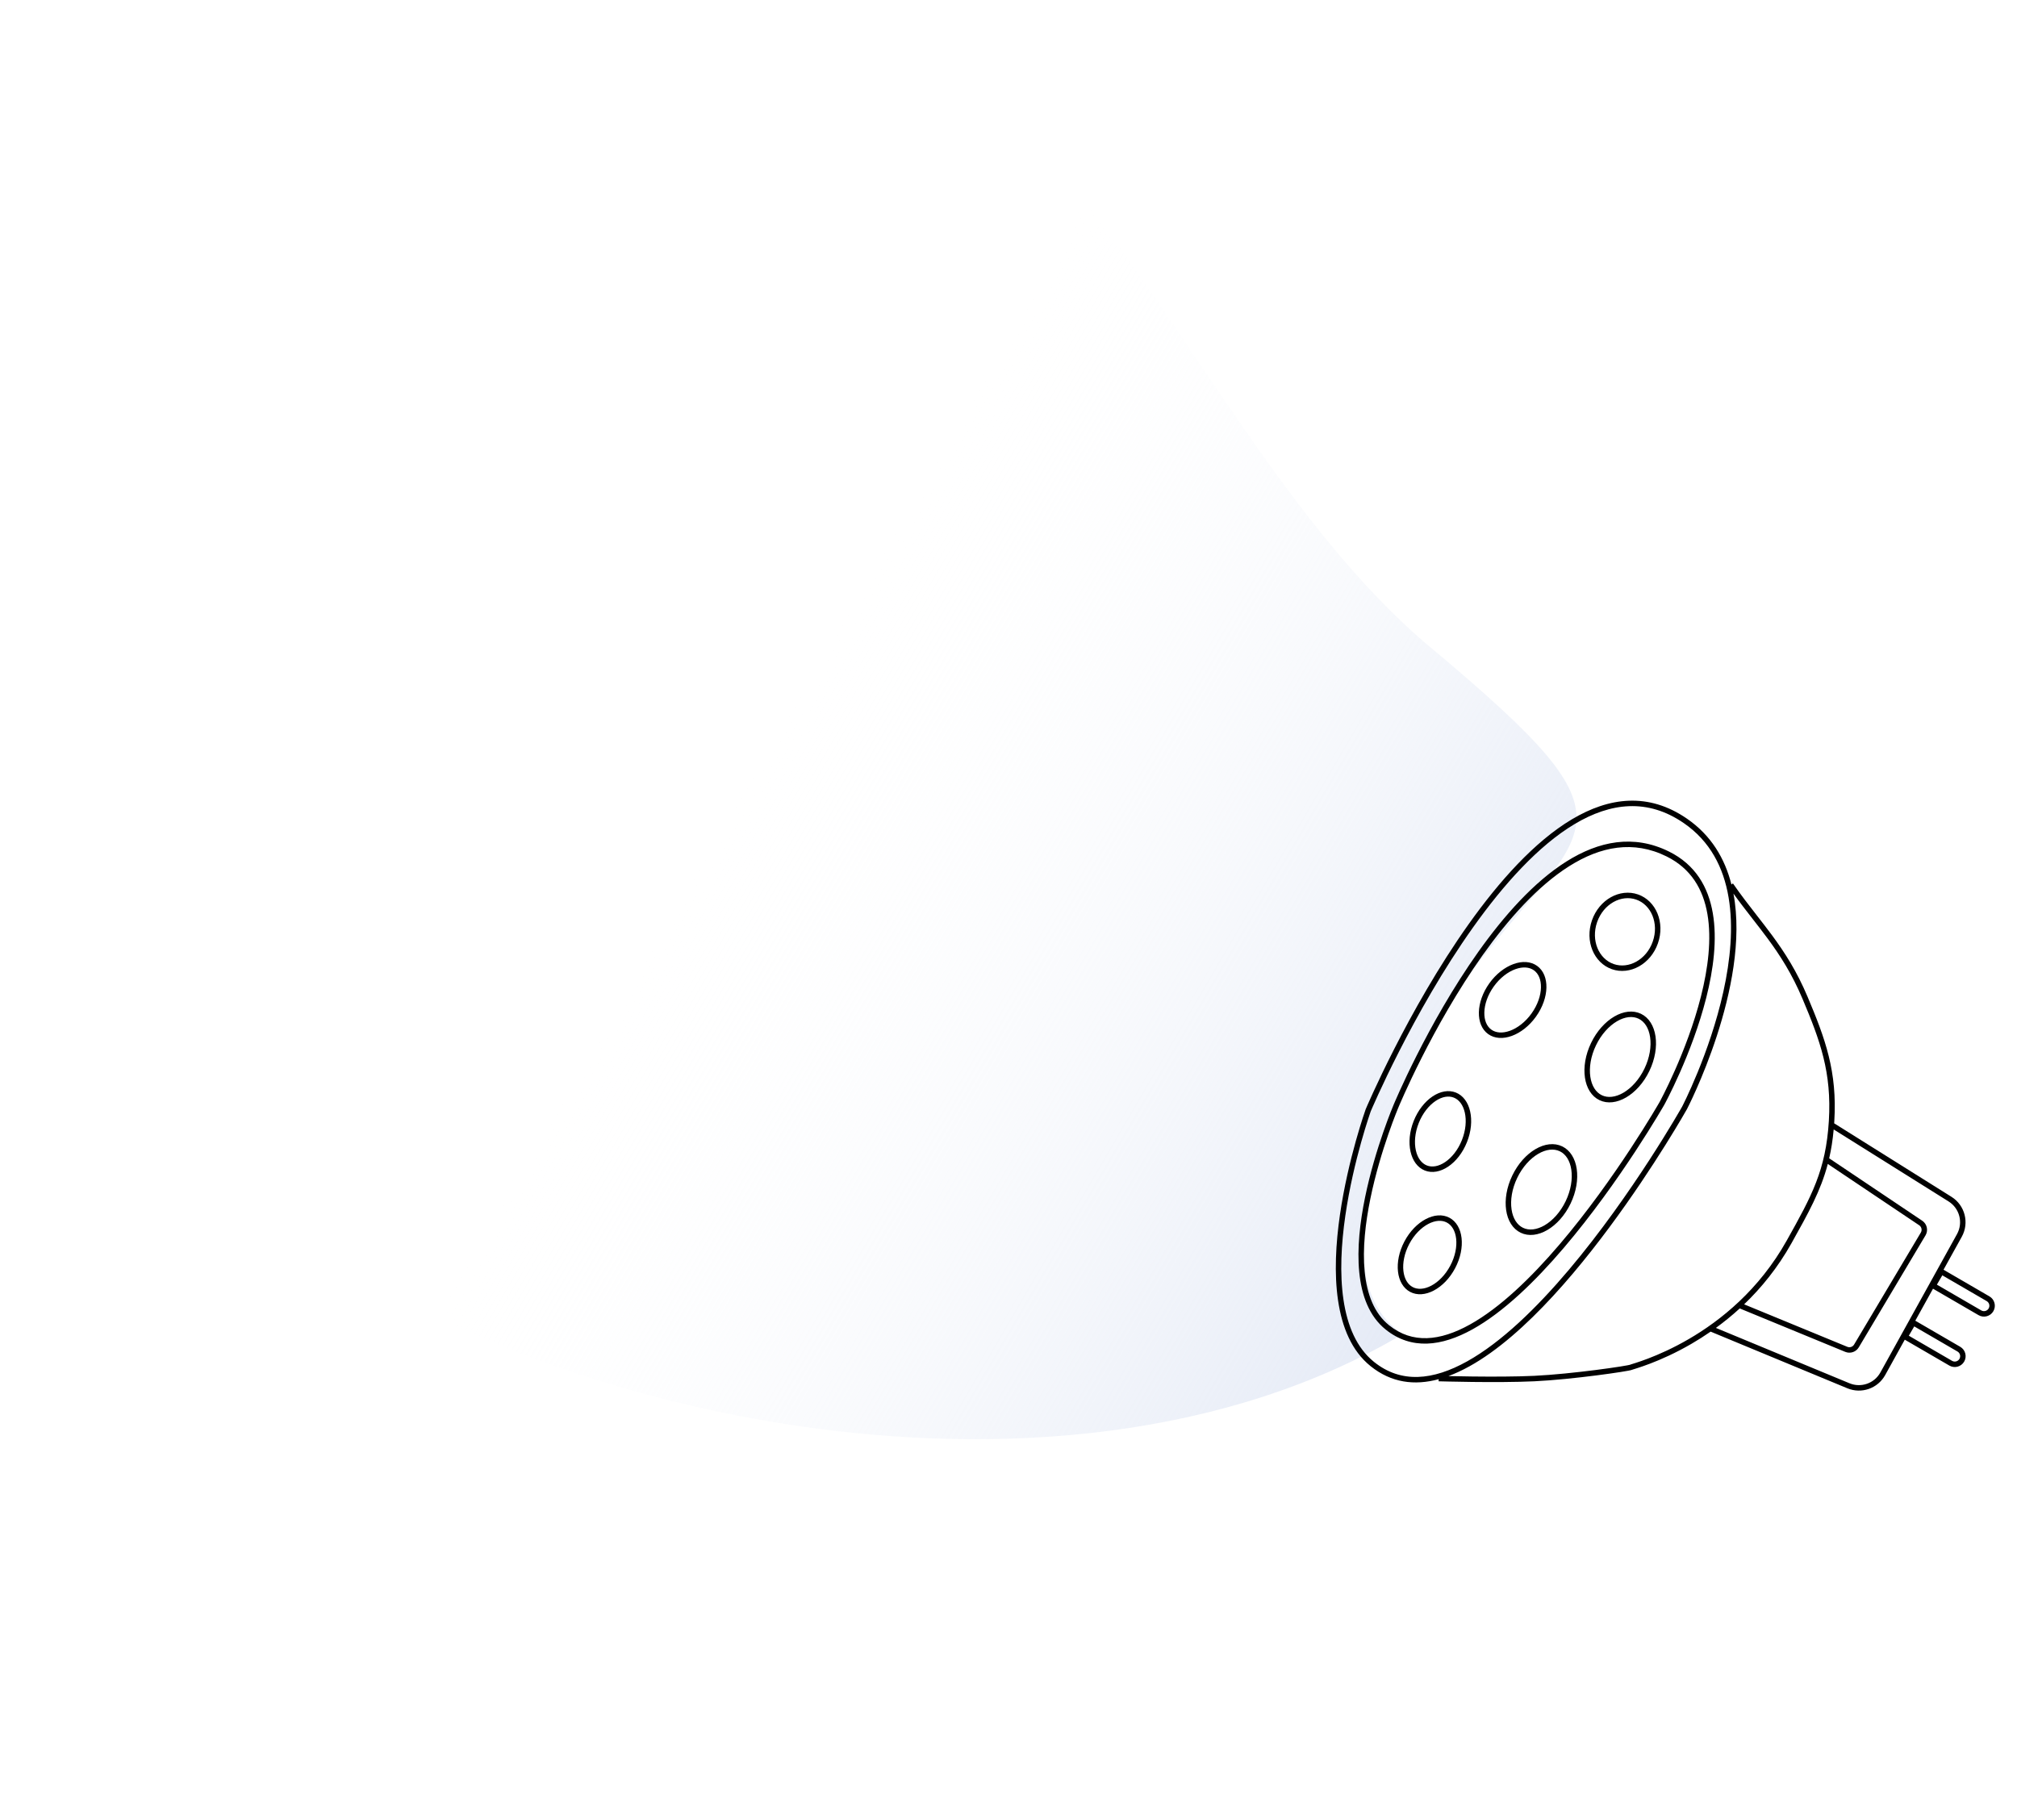 <svg width="573" height="517" viewBox="0 0 723 667" fill="none" xmlns="http://www.w3.org/2000/svg">
<path d="M92.62 445.861C176.139 515.691 376.957 565.621 506.036 488.978C471.01 466.607 507.26 385.171 528.754 359.477C572.682 300.281 597.892 305.603 515.906 237.055C412.725 150.787 363.079 -64.929 250.281 69.91C137.482 204.749 -10.56 359.594 92.62 445.861Z" fill="url(#paint0_linear)"/>
<path fill-rule="evenodd" clip-rule="evenodd" d="M519.163 505.526C510.304 507.923 501.796 506.853 494.193 500.733C466.632 478.545 492.415 406.569 492.415 406.569C492.415 406.569 553.754 261.25 610.148 300.061C619.025 306.17 624.045 314.654 626.463 324.191L627.016 323.81C629.968 328.089 632.889 331.837 635.777 335.542C637.651 337.946 639.51 340.332 641.356 342.833C646.011 349.144 650.435 356.022 654.357 365.327C660.855 380.746 665.282 392.735 664.163 411.006C664.146 411.277 664.128 411.546 664.11 411.814L664.147 411.754L707.103 438.673C712.054 441.776 713.714 448.208 710.883 453.32L704.195 465.397L704.755 465.722L721.02 475.17C722.92 476.273 723.565 478.707 722.461 480.606C721.357 482.505 718.923 483.15 717.024 482.047L700.758 472.598L700.341 472.356L693.847 484.083L694.466 484.443L710.318 493.651C712.217 494.754 712.862 497.188 711.759 499.086C710.655 500.985 708.221 501.63 706.322 500.527L690.47 491.319L689.993 491.043L682.801 504.03C680.09 508.926 674.134 511.007 668.963 508.864L618.839 488.091C616.453 489.744 614.112 491.218 611.859 492.529C605.905 495.993 600.564 498.322 596.647 499.817C594.688 500.565 593.086 501.104 591.943 501.471C591.463 501.625 591.063 501.749 590.756 501.845L590.591 501.896L590.471 501.933L590.409 501.953C590.331 501.977 590.267 501.998 590.215 502.015C590.17 502.03 590.144 502.039 590.131 502.044L590.129 502.044L590.129 502.044L590.122 502.047C589.941 502.13 589.702 502.189 589.531 502.229C589.303 502.283 589.009 502.344 588.66 502.41C587.962 502.543 587.01 502.705 585.862 502.886C583.562 503.249 580.448 503.693 576.932 504.142C569.905 505.039 561.24 505.961 554.243 506.292C547.381 506.617 538.6 506.617 531.548 506.536C528.019 506.496 524.918 506.435 522.699 506.384C521.589 506.359 520.7 506.336 520.088 506.32L519.688 506.309L519.385 506.3L519.202 506.295L519.156 506.293L519.144 506.293L519.141 506.293L519.14 506.293C519.14 506.293 519.14 506.293 519.141 506.27C519.141 506.253 519.142 506.224 519.144 506.171L519.163 505.526ZM706.04 440.368L663.937 413.983C663.588 417.836 663.037 421.308 662.289 424.562L696.386 447.438C698.152 448.622 698.682 450.98 697.594 452.806L673.132 493.854C672.117 495.558 670.006 496.261 668.172 495.506L629.506 479.589C626.596 482.251 623.657 484.621 620.764 486.725L669.729 507.017C673.96 508.77 678.833 507.068 681.051 503.062L709.133 452.351C711.45 448.169 710.091 442.907 706.04 440.368ZM631.111 478.087C637.36 472.106 643.403 464.735 648.47 455.689C654.719 444.533 659.195 436.465 661.78 426.629L695.272 449.098C696.154 449.69 696.42 450.869 695.875 451.782L671.414 492.831C670.906 493.683 669.851 494.034 668.934 493.657L631.111 478.087ZM522.73 504.385C563.538 489.355 610.148 406.569 610.148 406.569C610.148 406.569 633.595 361.579 627.2 327.54C629.567 330.826 631.942 333.874 634.267 336.86C636.135 339.257 637.97 341.613 639.746 344.02C644.338 350.247 648.67 356.986 652.513 366.104C658.982 381.452 663.257 393.088 662.166 410.884C661.06 428.927 655.908 438.317 646.725 454.712C636.618 472.754 622.539 484.001 610.853 490.8C605.01 494.2 599.77 496.485 595.934 497.949C594.016 498.681 592.449 499.208 591.331 499.567C590.861 499.718 590.471 499.839 590.164 499.934L589.997 499.986C589.835 500.037 589.696 500.08 589.589 500.116L589.586 500.117L589.586 500.117C589.511 500.141 589.383 500.184 589.278 500.234C589.287 500.229 589.292 500.227 589.292 500.227C589.292 500.226 589.286 500.228 589.273 500.231C589.244 500.239 589.182 500.257 589.072 500.283C588.885 500.327 588.622 500.382 588.286 500.445C587.617 500.573 586.689 500.731 585.55 500.911C583.274 501.27 580.18 501.711 576.679 502.158C569.673 503.053 561.068 503.967 554.148 504.295C547.348 504.617 538.616 504.617 531.571 504.537C528.051 504.496 524.958 504.436 522.744 504.385L522.73 504.385ZM608.389 405.617L608.4 405.596C608.418 405.561 608.445 405.507 608.482 405.435C608.555 405.292 608.665 405.075 608.806 404.791C609.09 404.222 609.503 403.378 610.015 402.293C611.04 400.121 612.461 396.981 614.042 393.123C617.207 385.4 620.995 374.836 623.515 363.427C626.04 351.999 627.266 339.847 625.411 328.898C623.564 317.996 618.682 308.362 609.014 301.708C602.297 297.086 595.59 295.25 588.971 295.493C582.322 295.737 575.625 298.084 568.986 302.047C555.665 309.998 542.905 324.252 531.764 339.92C520.649 355.55 511.27 372.408 504.662 385.378C501.361 391.858 498.756 397.358 496.978 401.235C496.09 403.173 495.408 404.705 494.949 405.751C494.719 406.274 494.545 406.675 494.429 406.944L494.366 407.091L494.299 407.248L494.279 407.295C494.268 407.328 494.251 407.375 494.229 407.438C494.183 407.57 494.114 407.769 494.024 408.03C493.845 408.553 493.585 409.327 493.263 410.321C492.619 412.311 491.728 415.184 490.743 418.702C488.771 425.743 486.432 435.345 484.948 445.617C483.461 455.906 482.848 466.768 484.266 476.367C485.688 485.982 489.107 494.07 495.448 499.175C505.375 507.167 517.067 505.975 529.608 498.982C542.189 491.967 555.142 479.33 566.884 465.435C578.597 451.573 588.98 436.61 596.442 425.097C600.171 419.345 603.165 414.461 605.226 411.018C606.256 409.297 607.053 407.936 607.591 407.007C607.86 406.543 608.065 406.186 608.201 405.947C608.27 405.827 608.321 405.737 608.355 405.676L608.389 405.617ZM504.501 405.693L504.505 405.683L502.657 404.917C502.657 404.917 475.723 467.969 499.712 487.299C537.406 517.674 601.87 404.917 601.87 404.917C601.87 404.917 642.268 331.298 603.579 312.123C551.764 286.443 502.657 404.917 502.657 404.917C504.505 405.683 504.505 405.683 504.505 405.682L504.507 405.679L504.513 405.664L504.538 405.603L504.556 405.561C504.578 405.509 504.606 405.441 504.642 405.357C504.734 405.138 504.873 404.812 505.057 404.386C505.426 403.534 505.974 402.285 506.691 400.701C508.125 397.534 510.233 393.033 512.925 387.709C518.312 377.054 526.019 363.142 535.318 350.048C544.638 336.924 555.453 324.77 567.017 317.48C578.516 310.231 590.546 307.897 602.691 313.915C611.671 318.366 616.093 325.938 617.663 335.051C619.247 344.251 617.896 354.936 615.294 365.22C612.699 375.474 608.904 385.164 605.748 392.306C604.172 395.872 602.759 398.793 601.742 400.819C601.234 401.832 600.825 402.62 600.544 403.153C600.404 403.42 600.296 403.623 600.223 403.757L600.184 403.829L600.141 403.908L600.124 403.94L600.123 403.942L600.089 404.001L600.031 404.102L599.953 404.236C599.832 404.445 599.651 404.756 599.412 405.162C598.936 405.973 598.229 407.161 597.317 408.664C595.49 411.671 592.838 415.937 589.537 420.963C582.93 431.02 573.745 444.091 563.405 456.2C553.037 468.342 541.632 479.37 530.605 485.493C519.611 491.598 509.486 492.607 500.966 485.742C495.557 481.383 492.864 474.437 492.042 466.076C491.222 457.73 492.3 448.258 494.148 439.262C495.992 430.284 498.581 421.887 500.714 415.725C501.779 412.647 502.728 410.134 503.409 408.393C503.75 407.523 504.024 406.846 504.211 406.389C504.305 406.16 504.377 405.987 504.426 405.871L504.48 405.742L504.493 405.711L504.496 405.704L504.497 405.703L504.501 405.693ZM720.015 476.899L703.75 467.451L701.763 470.869L718.029 480.317C718.973 480.866 720.183 480.545 720.731 479.601C721.28 478.657 720.96 477.448 720.015 476.899ZM693.461 486.172L709.313 495.38C710.257 495.928 710.578 497.138 710.029 498.082C709.481 499.026 708.271 499.346 707.327 498.798L691.475 489.59L693.461 486.172Z" fill="black"/>
<g filter="url(#filter0_i)">
<path d="M575.345 337.328C572.704 344.896 575.975 352.918 582.651 355.247C589.327 357.575 596.879 353.327 599.52 345.759C602.161 338.191 598.89 330.169 592.214 327.84C585.539 325.512 577.986 329.76 575.345 337.328Z" fill="white"/>
</g>
<path d="M576.289 337.657C573.79 344.818 576.934 352.194 582.98 354.303C589.027 356.411 596.077 352.591 598.576 345.43C601.075 338.269 597.931 330.893 591.885 328.785C585.839 326.676 578.788 330.496 576.289 337.657Z" stroke="black" stroke-width="2"/>
<g filter="url(#filter1_i)">
<path d="M575.015 382.29C570.816 391.032 572.196 400.416 578.097 403.249C583.999 406.082 592.187 401.291 596.386 392.549C600.585 383.807 599.204 374.424 593.303 371.591C587.402 368.758 579.214 373.548 575.015 382.29Z" fill="white"/>
</g>
<path d="M575.916 382.723C573.892 386.939 573.233 391.269 573.758 394.84C574.284 398.417 575.97 401.118 578.53 402.347C581.091 403.577 584.253 403.203 587.375 401.377C590.491 399.554 593.459 396.332 595.484 392.116C597.509 387.901 598.168 383.57 597.643 380C597.116 376.422 595.431 373.721 592.87 372.492C590.309 371.263 587.147 371.636 584.026 373.463C580.91 375.286 577.941 378.507 575.916 382.723Z" stroke="black" stroke-width="2"/>
<g filter="url(#filter2_i)">
<path d="M546.141 430.884C541.942 439.627 543.322 449.01 549.223 451.843C555.125 454.676 563.312 449.886 567.511 441.143C571.71 432.401 570.33 423.018 564.429 420.185C558.527 417.352 550.339 422.142 546.141 430.884Z" fill="white"/>
</g>
<path d="M547.042 431.317C545.017 435.533 544.359 439.864 544.884 443.434C545.41 447.012 547.095 449.712 549.656 450.942C552.217 452.171 555.379 451.797 558.501 449.971C561.616 448.148 564.585 444.926 566.61 440.711C568.635 436.495 569.293 432.164 568.768 428.594C568.242 425.016 566.556 422.316 563.996 421.086C561.435 419.857 558.273 420.231 555.151 422.057C552.036 423.88 549.067 427.102 547.042 431.317Z" stroke="black" stroke-width="2"/>
<g filter="url(#filter3_i)">
<path d="M506.613 455.026C502.642 462.535 503.581 470.821 508.711 473.532C513.84 476.243 521.218 472.354 525.189 464.844C529.16 457.335 528.221 449.05 523.091 446.338C517.962 443.627 510.584 447.517 506.613 455.026Z" fill="white"/>
</g>
<path d="M507.497 455.493C505.593 459.093 504.889 462.841 505.243 465.965C505.598 469.096 506.991 471.492 509.178 472.648C511.365 473.804 514.131 473.606 516.918 472.136C519.7 470.67 522.401 467.977 524.305 464.377C526.209 460.777 526.914 457.029 526.559 453.905C526.205 450.775 524.811 448.378 522.624 447.222C520.437 446.066 517.671 446.265 514.884 447.734C512.102 449.201 509.401 451.893 507.497 455.493Z" stroke="black" stroke-width="2"/>
<g filter="url(#filter4_i)">
<path d="M529.535 418.633C532.677 410.741 530.854 402.604 525.462 400.459C520.071 398.314 513.154 402.972 510.012 410.864C506.87 418.756 508.693 426.893 514.084 429.038C519.475 431.183 526.392 426.525 529.535 418.633Z" fill="white"/>
</g>
<path d="M528.605 418.263C530.112 414.48 530.41 410.678 529.723 407.61C529.034 404.536 527.391 402.303 525.093 401.388C522.794 400.473 520.066 400.967 517.452 402.727C514.844 404.484 512.447 407.45 510.941 411.234C509.434 415.017 509.136 418.819 509.824 421.887C510.512 424.961 512.155 427.194 514.454 428.109C516.752 429.024 519.481 428.53 522.094 426.77C524.702 425.013 527.099 422.047 528.605 418.263Z" stroke="black" stroke-width="2"/>
<g filter="url(#filter5_i)">
<path d="M554.813 372.651C559.764 365.748 559.954 357.411 555.239 354.031C550.523 350.651 542.687 353.507 537.736 360.411C532.786 367.314 532.595 375.65 537.311 379.03C542.026 382.41 549.862 379.554 554.813 372.651Z" fill="white"/>
</g>
<path d="M554 372.068C556.374 368.759 557.579 365.141 557.651 361.997C557.723 358.848 556.667 356.285 554.656 354.844C552.645 353.403 549.879 353.225 546.918 354.304C543.963 355.381 540.923 357.684 538.549 360.993C536.176 364.303 534.97 367.921 534.898 371.064C534.826 374.214 535.883 376.776 537.893 378.217C539.904 379.659 542.671 379.836 545.631 378.757C548.586 377.68 551.627 375.378 554 372.068Z" stroke="black" stroke-width="2"/>
<defs>
<filter id="filter0_i" x="574.43" y="327.203" width="26.005" height="32.682" filterUnits="userSpaceOnUse" color-interpolation-filters="sRGB">
<feFlood flood-opacity="0" result="BackgroundImageFix"/>
<feBlend mode="normal" in="SourceGraphic" in2="BackgroundImageFix" result="shape"/>
<feColorMatrix in="SourceAlpha" type="matrix" values="0 0 0 0 0 0 0 0 0 0 0 0 0 0 0 0 0 0 127 0" result="hardAlpha"/>
<feOffset dy="4"/>
<feGaussianBlur stdDeviation="2"/>
<feComposite in2="hardAlpha" operator="arithmetic" k2="-1" k3="1"/>
<feColorMatrix type="matrix" values="0 0 0 0 0.858 0 0 0 0 0.81 0 0 0 0 0.436 0 0 0 1 0"/>
<feBlend mode="normal" in2="shape" result="effect1_innerShadow"/>
</filter>
<filter id="filter1_i" x="572.585" y="370.776" width="26.23" height="37.288" filterUnits="userSpaceOnUse" color-interpolation-filters="sRGB">
<feFlood flood-opacity="0" result="BackgroundImageFix"/>
<feBlend mode="normal" in="SourceGraphic" in2="BackgroundImageFix" result="shape"/>
<feColorMatrix in="SourceAlpha" type="matrix" values="0 0 0 0 0 0 0 0 0 0 0 0 0 0 0 0 0 0 127 0" result="hardAlpha"/>
<feOffset dy="4"/>
<feGaussianBlur stdDeviation="2"/>
<feComposite in2="hardAlpha" operator="arithmetic" k2="-1" k3="1"/>
<feColorMatrix type="matrix" values="0 0 0 0 0.858 0 0 0 0 0.81 0 0 0 0 0.436 0 0 0 1 0"/>
<feBlend mode="normal" in2="shape" result="effect1_innerShadow"/>
</filter>
<filter id="filter2_i" x="543.711" y="419.37" width="26.23" height="37.288" filterUnits="userSpaceOnUse" color-interpolation-filters="sRGB">
<feFlood flood-opacity="0" result="BackgroundImageFix"/>
<feBlend mode="normal" in="SourceGraphic" in2="BackgroundImageFix" result="shape"/>
<feColorMatrix in="SourceAlpha" type="matrix" values="0 0 0 0 0 0 0 0 0 0 0 0 0 0 0 0 0 0 127 0" result="hardAlpha"/>
<feOffset dy="4"/>
<feGaussianBlur stdDeviation="2"/>
<feComposite in2="hardAlpha" operator="arithmetic" k2="-1" k3="1"/>
<feColorMatrix type="matrix" values="0 0 0 0 0.858 0 0 0 0 0.81 0 0 0 0 0.436 0 0 0 1 0"/>
<feBlend mode="normal" in2="shape" result="effect1_innerShadow"/>
</filter>
<filter id="filter3_i" x="504.154" y="445.475" width="23.493" height="32.919" filterUnits="userSpaceOnUse" color-interpolation-filters="sRGB">
<feFlood flood-opacity="0" result="BackgroundImageFix"/>
<feBlend mode="normal" in="SourceGraphic" in2="BackgroundImageFix" result="shape"/>
<feColorMatrix in="SourceAlpha" type="matrix" values="0 0 0 0 0 0 0 0 0 0 0 0 0 0 0 0 0 0 127 0" result="hardAlpha"/>
<feOffset dy="4"/>
<feGaussianBlur stdDeviation="2"/>
<feComposite in2="hardAlpha" operator="arithmetic" k2="-1" k3="1"/>
<feColorMatrix type="matrix" values="0 0 0 0 0.858 0 0 0 0 0.81 0 0 0 0 0.436 0 0 0 1 0"/>
<feBlend mode="normal" in2="shape" result="effect1_innerShadow"/>
</filter>
<filter id="filter4_i" x="508.473" y="399.937" width="22.601" height="33.624" filterUnits="userSpaceOnUse" color-interpolation-filters="sRGB">
<feFlood flood-opacity="0" result="BackgroundImageFix"/>
<feBlend mode="normal" in="SourceGraphic" in2="BackgroundImageFix" result="shape"/>
<feColorMatrix in="SourceAlpha" type="matrix" values="0 0 0 0 0 0 0 0 0 0 0 0 0 0 0 0 0 0 127 0" result="hardAlpha"/>
<feOffset dy="4"/>
<feGaussianBlur stdDeviation="2"/>
<feComposite in2="hardAlpha" operator="arithmetic" k2="-1" k3="1"/>
<feColorMatrix type="matrix" values="0 0 0 0 0.858 0 0 0 0 0.81 0 0 0 0 0.436 0 0 0 1 0"/>
<feBlend mode="normal" in2="shape" result="effect1_innerShadow"/>
</filter>
<filter id="filter5_i" x="533.895" y="352.61" width="24.76" height="31.841" filterUnits="userSpaceOnUse" color-interpolation-filters="sRGB">
<feFlood flood-opacity="0" result="BackgroundImageFix"/>
<feBlend mode="normal" in="SourceGraphic" in2="BackgroundImageFix" result="shape"/>
<feColorMatrix in="SourceAlpha" type="matrix" values="0 0 0 0 0 0 0 0 0 0 0 0 0 0 0 0 0 0 127 0" result="hardAlpha"/>
<feOffset dy="4"/>
<feGaussianBlur stdDeviation="2"/>
<feComposite in2="hardAlpha" operator="arithmetic" k2="-1" k3="1"/>
<feColorMatrix type="matrix" values="0 0 0 0 0.858 0 0 0 0 0.81 0 0 0 0 0.436 0 0 0 1 0"/>
<feBlend mode="normal" in2="shape" result="effect1_innerShadow"/>
</filter>
<linearGradient id="paint0_linear" x1="279.695" y1="256.344" x2="678.702" y2="489.428" gradientUnits="userSpaceOnUse">
<stop stop-color="white" stop-opacity="0"/>
<stop offset="1" stop-color="#C6D2EB"/>
</linearGradient>
</defs>
</svg>
